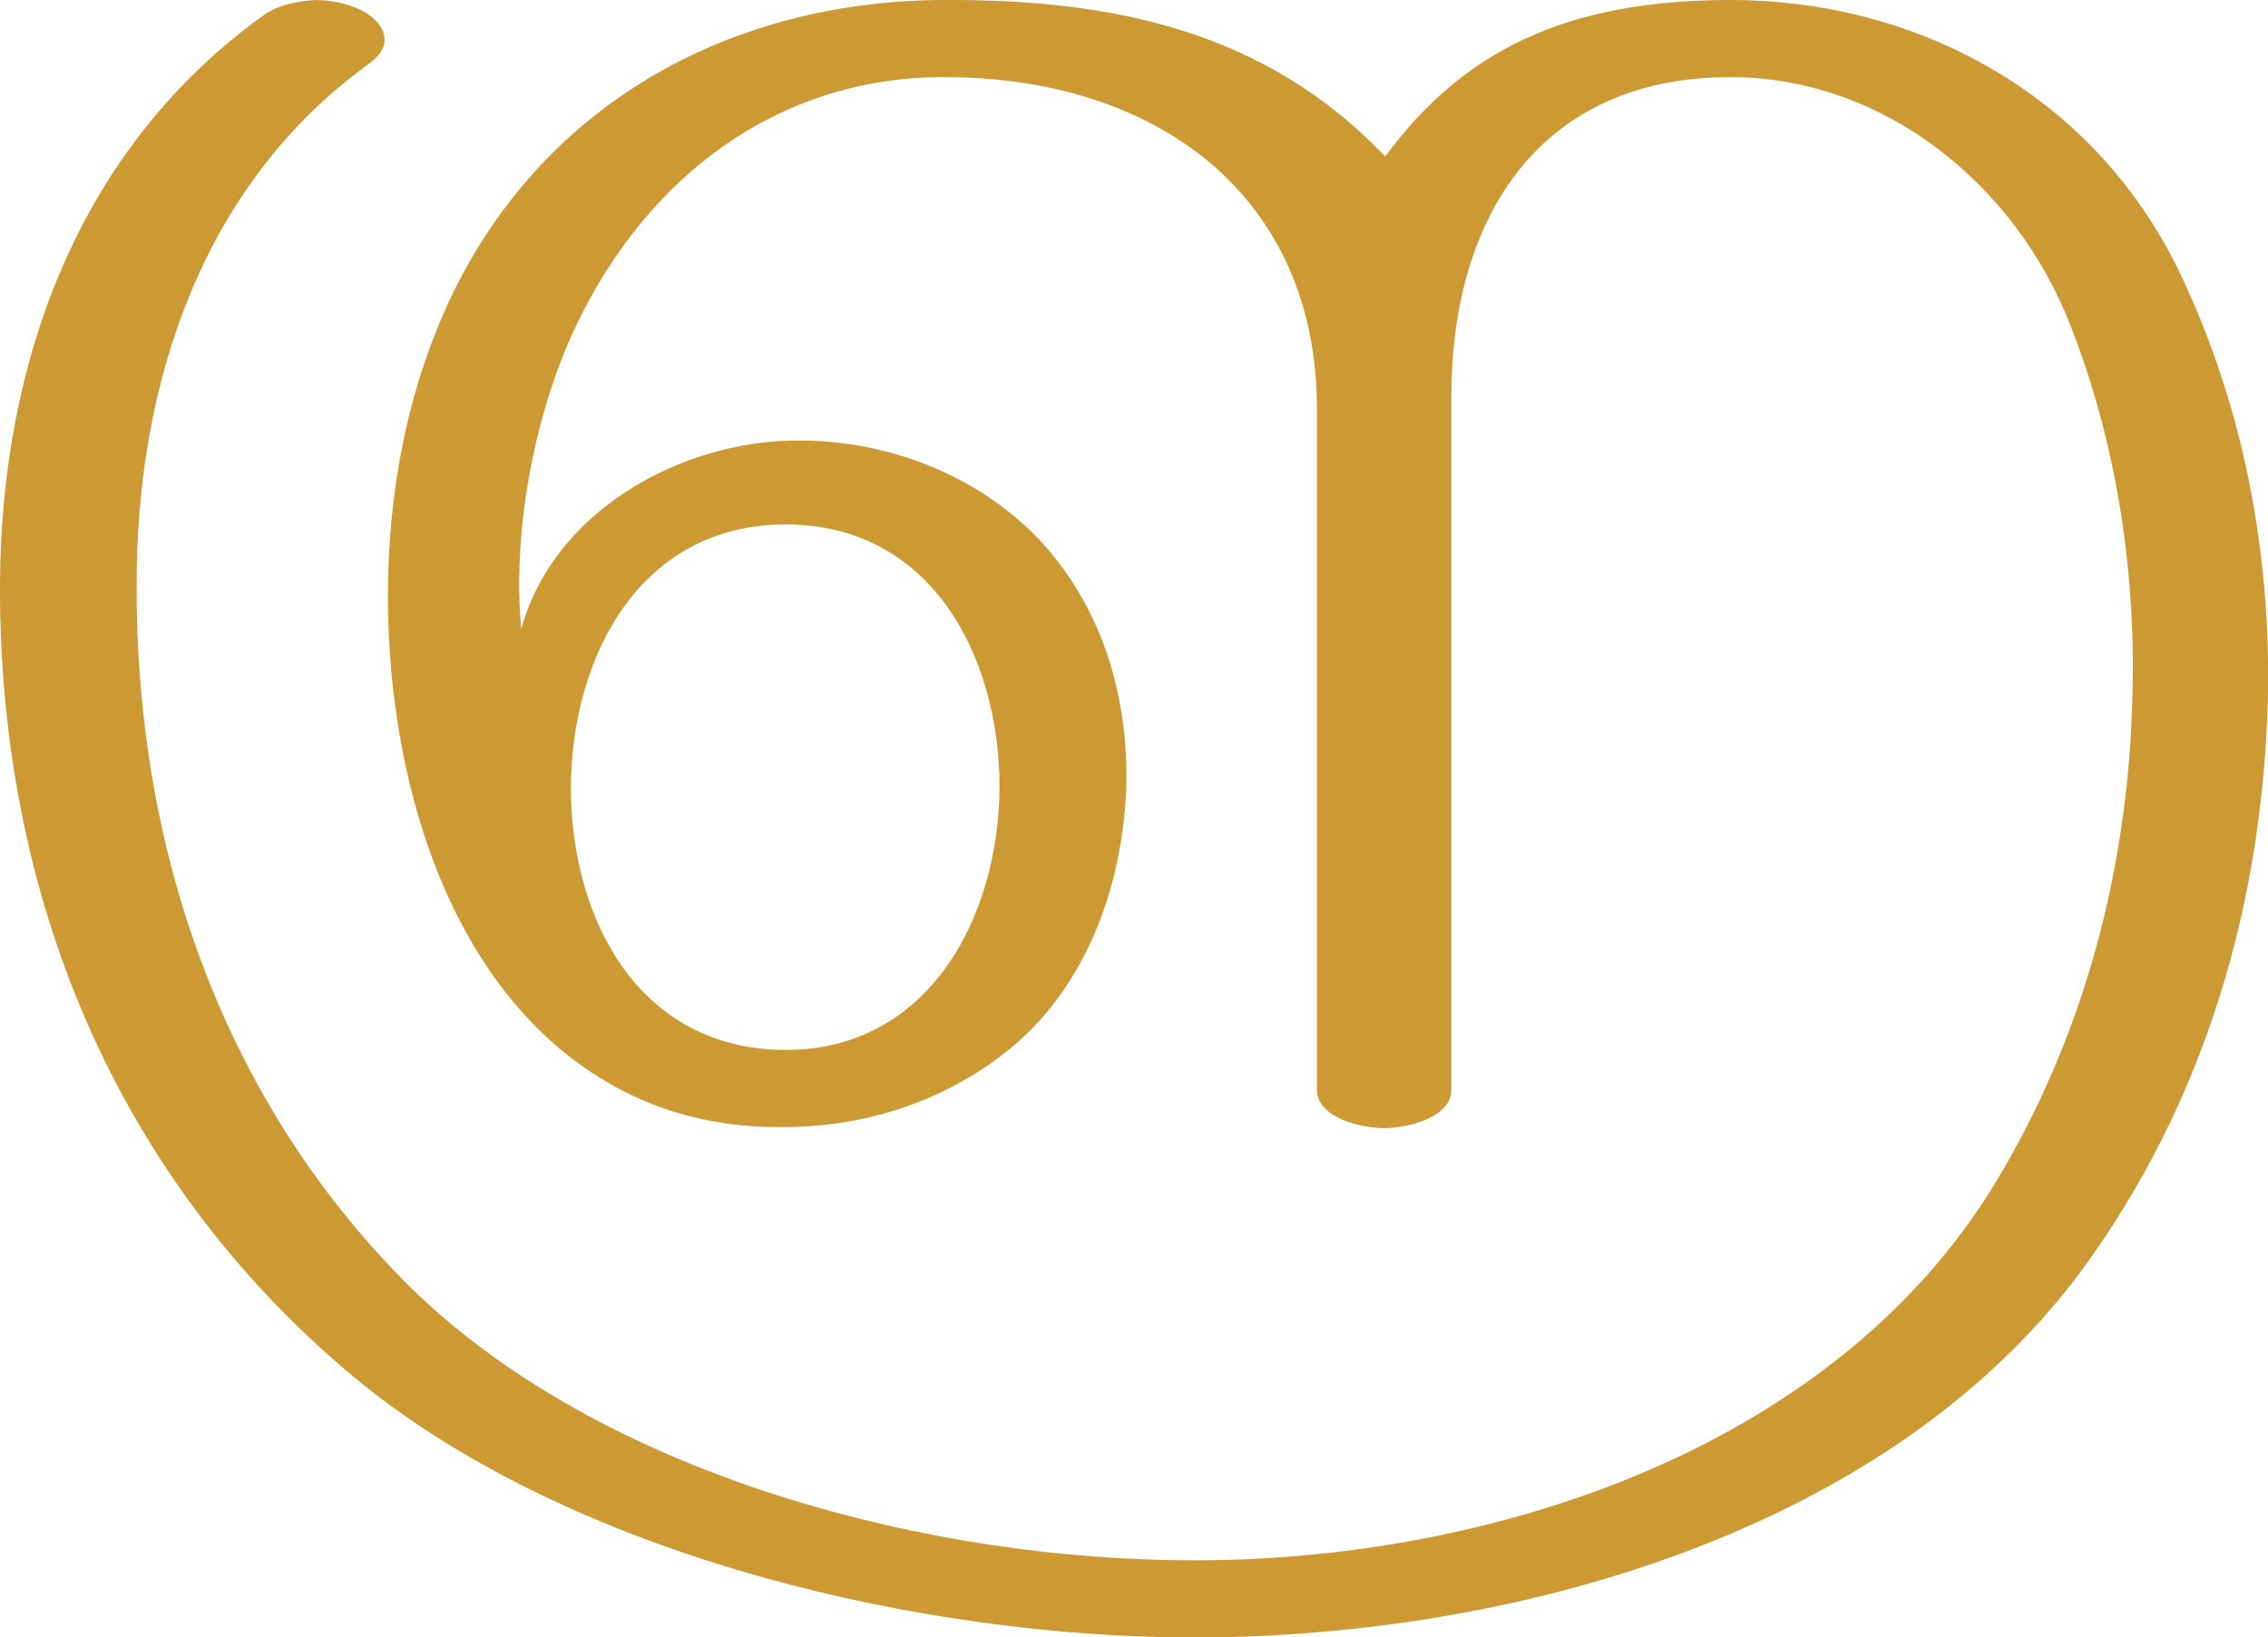 <?xml version="1.0" encoding="UTF-8"?>
<!DOCTYPE svg PUBLIC "-//W3C//DTD SVG 1.1//EN" "http://www.w3.org/Graphics/SVG/1.1/DTD/svg11.dtd">
<!-- Creator: CorelDRAW X8 -->
<svg xmlns="http://www.w3.org/2000/svg" xml:space="preserve" width="2058px" height="1486px" version="1.1" style="shape-rendering:geometricPrecision; text-rendering:geometricPrecision; image-rendering:optimizeQuality; fill-rule:evenodd; clip-rule:evenodd"
viewBox="0 0 2058 1486"
 xmlns:xlink="http://www.w3.org/1999/xlink">
 <defs>
  <style type="text/css">
   <![CDATA[
    .fil0 {fill:#CC9933;fill-rule:nonzero}
   ]]>
  </style>
 </defs>
 <g id="Layer_x0020_1">
  <path class="fil0" d="M1981 254c-75,-163 -236,-254 -411,-254 -150,0 -243,47 -313,142 -109,-114 -247,-143 -402,-142 -188,1 -357,90 -443,264 -42,86 -60,182 -60,277 0,145 42,315 156,411 60,50 128,72 204,71 75,0 150,-25 208,-74 67,-57 99,-147 102,-235 2,-81 -21,-160 -76,-221 -59,-64 -147,-96 -232,-93 -104,4 -213,68 -241,171 -8,-84 10,-193 51,-278 65,-134 182,-222 330,-223 197,-1 341,109 341,301l0 618c0,26 41,35 61,35 20,0 61,-9 61,-35l0 -629c0,-165 82,-290 253,-290 139,0 259,97 309,226 41,105 59,220 56,333 -3,156 -43,310 -124,444 -150,248 -473,349 -750,343 -236,-4 -527,-83 -696,-255 -166,-169 -242,-395 -241,-631 0,-183 60,-364 212,-473 9,-7 13,-14 13,-21 0,-11 -10,-22 -24,-28 -11,-5 -25,-8 -39,-8 -17,1 -35,5 -47,14 -167,120 -238,313 -239,516 -1,282 104,538 320,719 190,158 494,232 737,237 293,6 650,-87 832,-333 112,-153 165,-334 169,-524 2,-129 -22,-257 -77,-375zm-1463 460c1,-120 64,-238 195,-238 131,0 194,118 194,239 -1,119 -65,238 -194,238 -132,0 -195,-117 -195,-239z"/>
 </g>
</svg>
